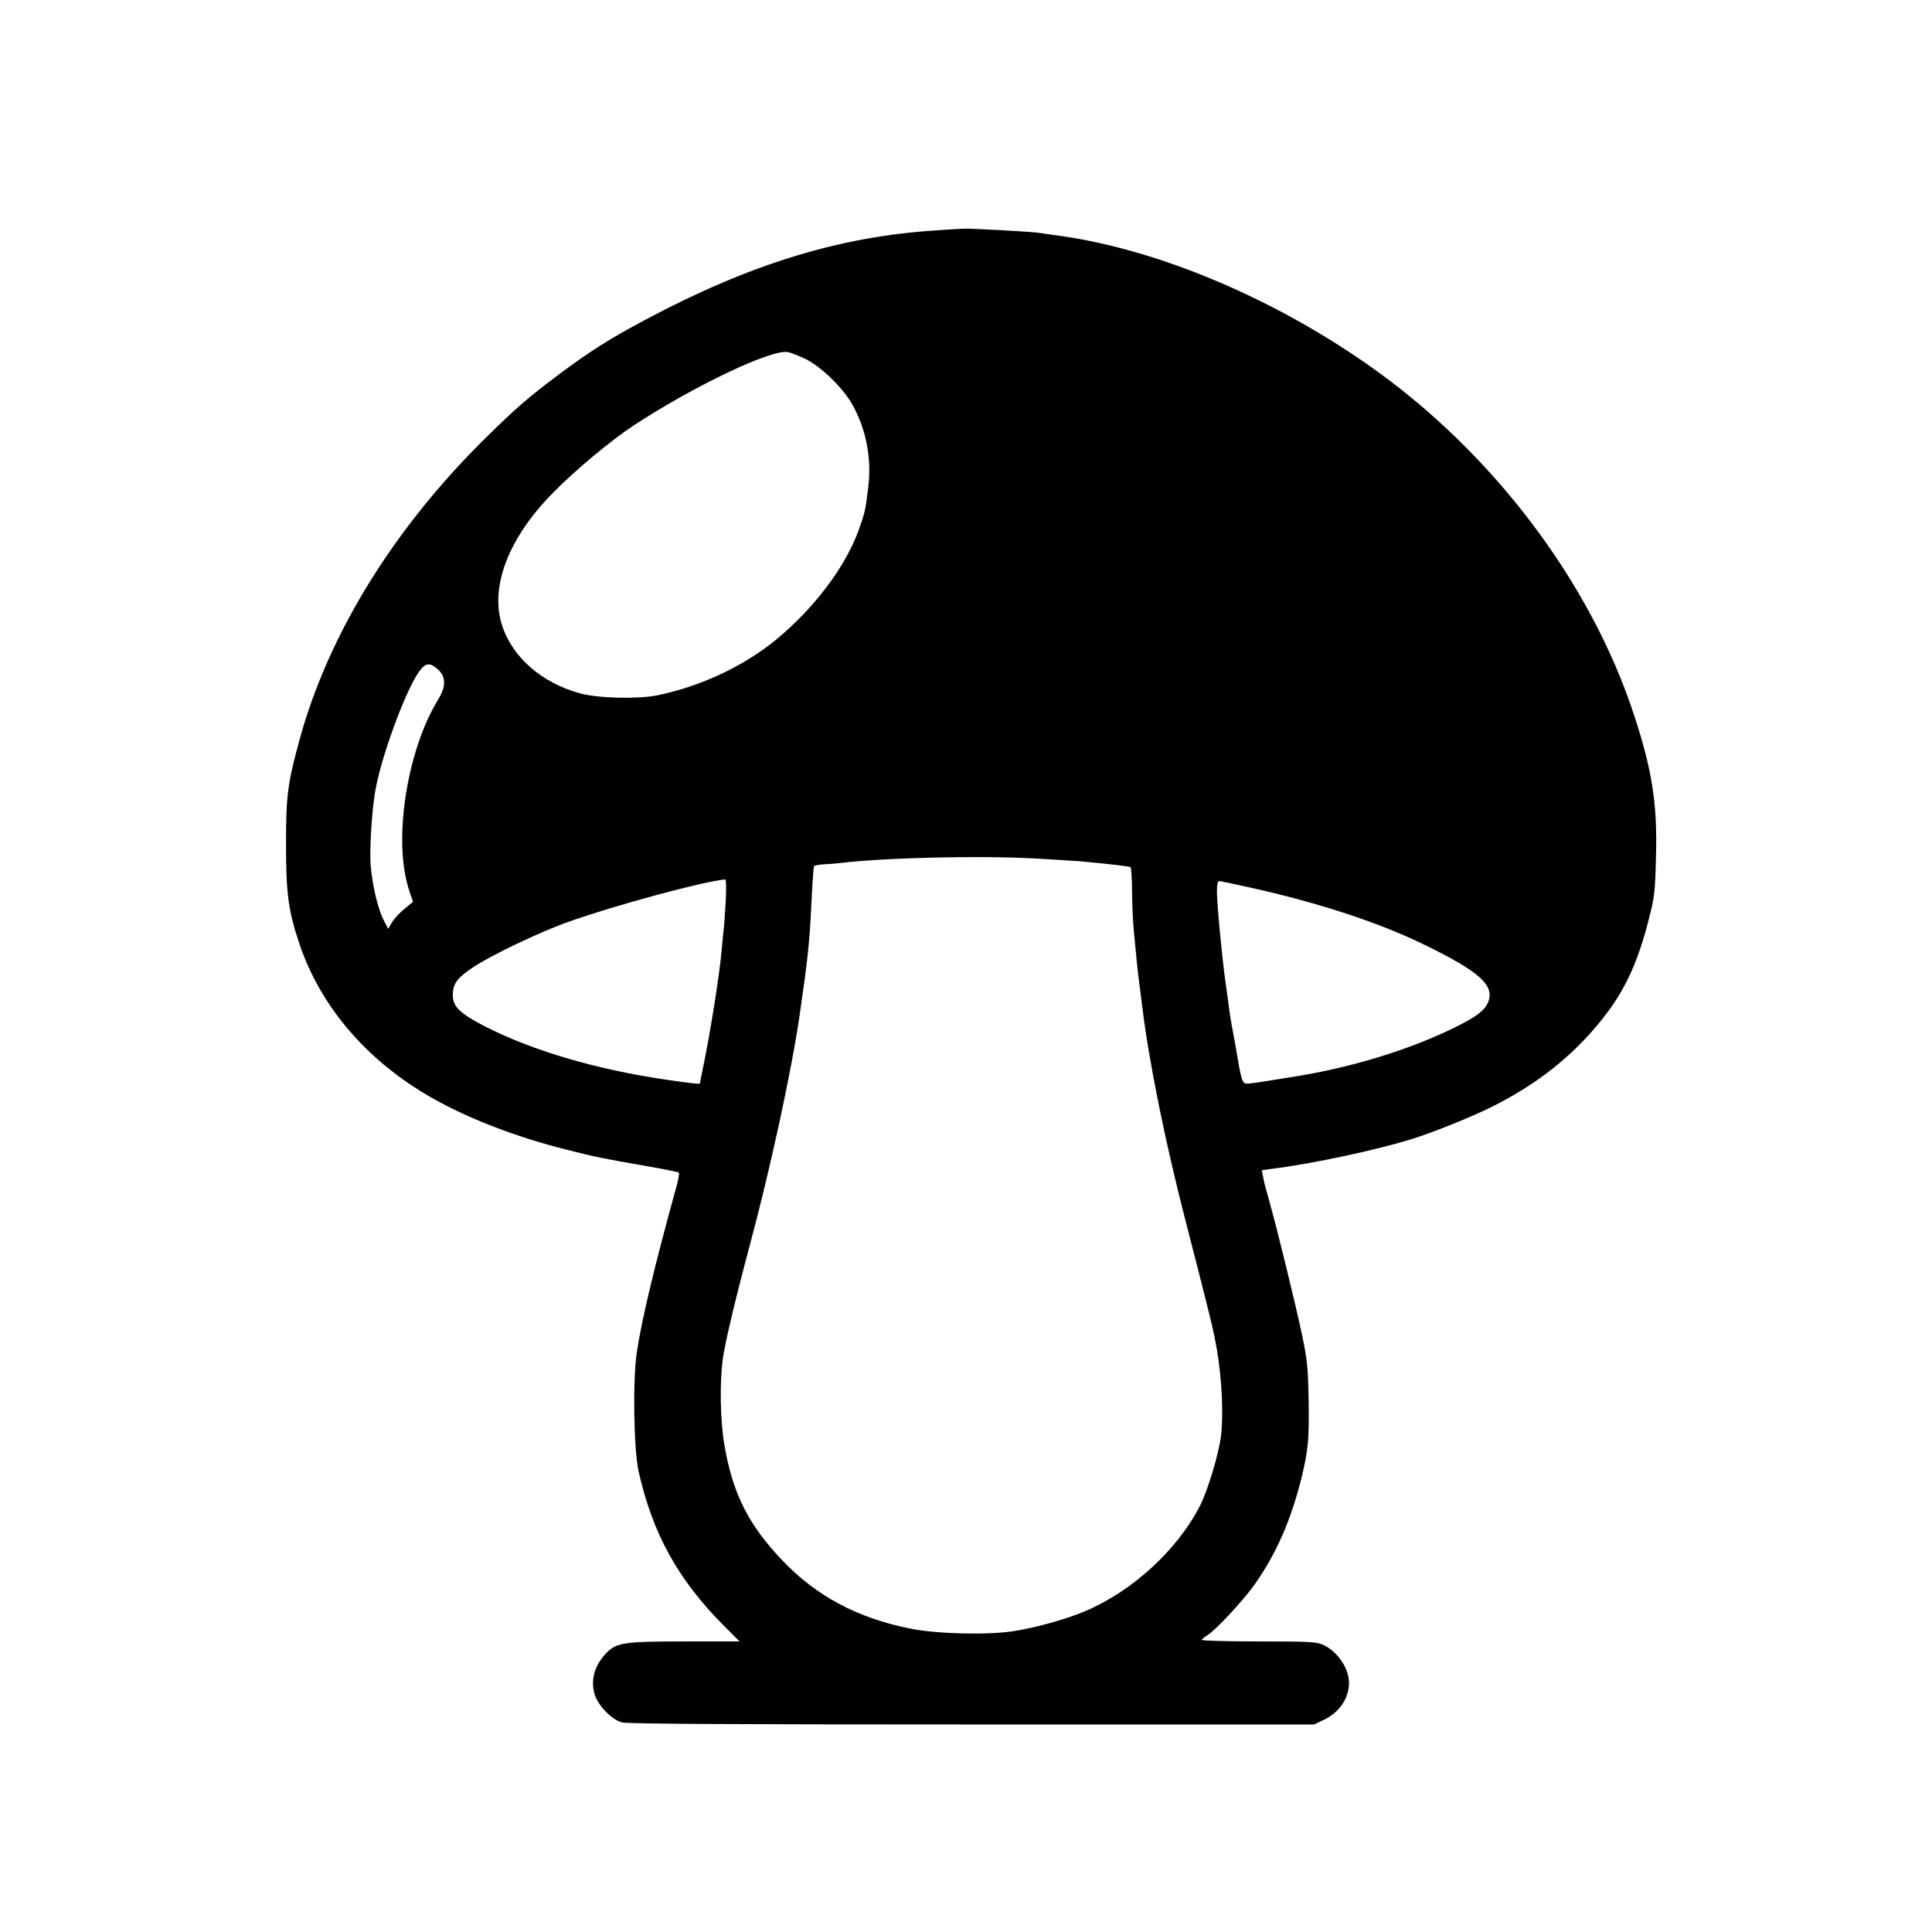 <?xml version="1.0" standalone="no"?>
<!DOCTYPE svg PUBLIC "-//W3C//DTD SVG 20010904//EN"
 "http://www.w3.org/TR/2001/REC-SVG-20010904/DTD/svg10.dtd">
<svg version="1.0" xmlns="http://www.w3.org/2000/svg"
 width="1024pt" height="1024pt" viewBox="0 0 1024 1024"
 preserveAspectRatio="xMidYMid meet">

<g transform="translate(0,1024) scale(0.1,-0.1)"
fill="#000000" stroke="none">
<path d="M4964 9019 c-512 -32 -988 -178 -1540 -472 -192 -102 -298 -169 -469
-297 -163 -123 -217 -170 -383 -333 -485 -478 -830 -1037 -983 -1593 -65 -237
-73 -300 -73 -559 0 -261 12 -351 70 -525 113 -337 361 -625 705 -820 194
-110 449 -208 714 -274 158 -40 183 -45 419 -86 92 -16 171 -32 174 -35 3 -3
-2 -34 -11 -68 -119 -430 -187 -717 -212 -886 -22 -149 -16 -515 10 -631 75
-332 210 -575 457 -822 l78 -78 -288 0 c-325 0 -365 -6 -419 -62 -62 -66 -83
-140 -62 -216 17 -60 90 -136 145 -151 27 -8 588 -11 1854 -11 l1815 0 50 24
c83 38 135 114 135 197 0 76 -60 165 -135 200 -36 17 -69 19 -342 19 -167 0
-303 4 -303 8 0 4 13 15 28 24 44 26 192 185 254 273 115 164 191 340 247 565
35 146 40 199 37 405 -3 178 -7 216 -35 350 -36 170 -129 550 -171 700 -16 55
-32 116 -35 136 l-7 37 54 7 c220 28 557 100 748 160 119 38 314 117 420 170
241 121 428 270 581 462 119 149 188 296 246 523 33 126 35 148 40 335 8 281
-19 458 -114 749 -232 713 -757 1405 -1413 1863 -526 368 -1147 623 -1669 688
-30 4 -63 9 -75 11 -24 5 -358 24 -396 22 -14 0 -79 -4 -146 -9z m-694 -682
c81 -40 193 -148 244 -235 76 -132 107 -289 88 -444 -15 -124 -18 -136 -52
-231 -71 -194 -236 -412 -435 -576 -172 -142 -403 -250 -634 -297 -103 -20
-313 -15 -406 11 -207 56 -364 196 -416 367 -62 203 39 461 273 697 120 122
308 278 428 357 321 210 727 403 815 388 17 -3 59 -20 95 -37z m-1949 -1645
c43 -39 44 -91 1 -160 -105 -171 -178 -435 -189 -682 -6 -139 8 -253 42 -349
l14 -41 -44 -36 c-25 -20 -55 -52 -66 -71 l-22 -36 -24 47 c-31 61 -61 190
-69 296 -5 73 5 258 22 370 26 178 165 559 240 657 31 40 54 42 95 5z m3164
-1002 c105 -6 212 -13 240 -15 163 -15 260 -27 267 -31 4 -3 8 -60 8 -127 0
-67 5 -165 10 -217 5 -52 12 -122 15 -155 3 -33 10 -91 15 -130 5 -38 12 -88
14 -110 37 -300 122 -719 232 -1145 130 -505 146 -569 164 -675 27 -156 35
-350 21 -460 -13 -96 -68 -279 -108 -360 -117 -234 -358 -457 -610 -564 -101
-43 -265 -89 -385 -107 -136 -21 -411 -14 -548 15 -276 56 -492 171 -671 358
-181 189 -265 355 -309 611 -23 129 -26 334 -9 459 12 87 63 303 139 588 114
423 226 942 269 1240 43 297 51 376 61 573 5 112 12 207 14 211 3 4 27 8 53
10 26 1 62 4 78 6 237 29 731 41 1040 25z m-1639 -236 c-4 -69 -9 -135 -11
-147 -2 -12 -6 -58 -10 -102 -10 -122 -59 -433 -99 -625 -9 -41 -16 -78 -16
-81 0 -6 -23 -4 -170 17 -379 55 -715 154 -972 285 -131 68 -168 104 -168 165
0 60 23 91 110 149 94 62 348 184 500 238 239 86 715 215 834 226 5 1 6 -53 2
-125z m2788 80 c359 -80 682 -186 921 -304 289 -141 369 -214 332 -303 -19
-44 -63 -77 -179 -134 -236 -116 -535 -208 -833 -257 -91 -15 -224 -36 -253
-39 -36 -4 -40 3 -62 133 -6 36 -17 99 -25 140 -8 41 -17 95 -20 120 -3 25
-12 94 -21 154 -20 149 -44 408 -44 473 0 34 4 53 12 53 6 0 84 -16 172 -36z"/>
</g>
</svg>
